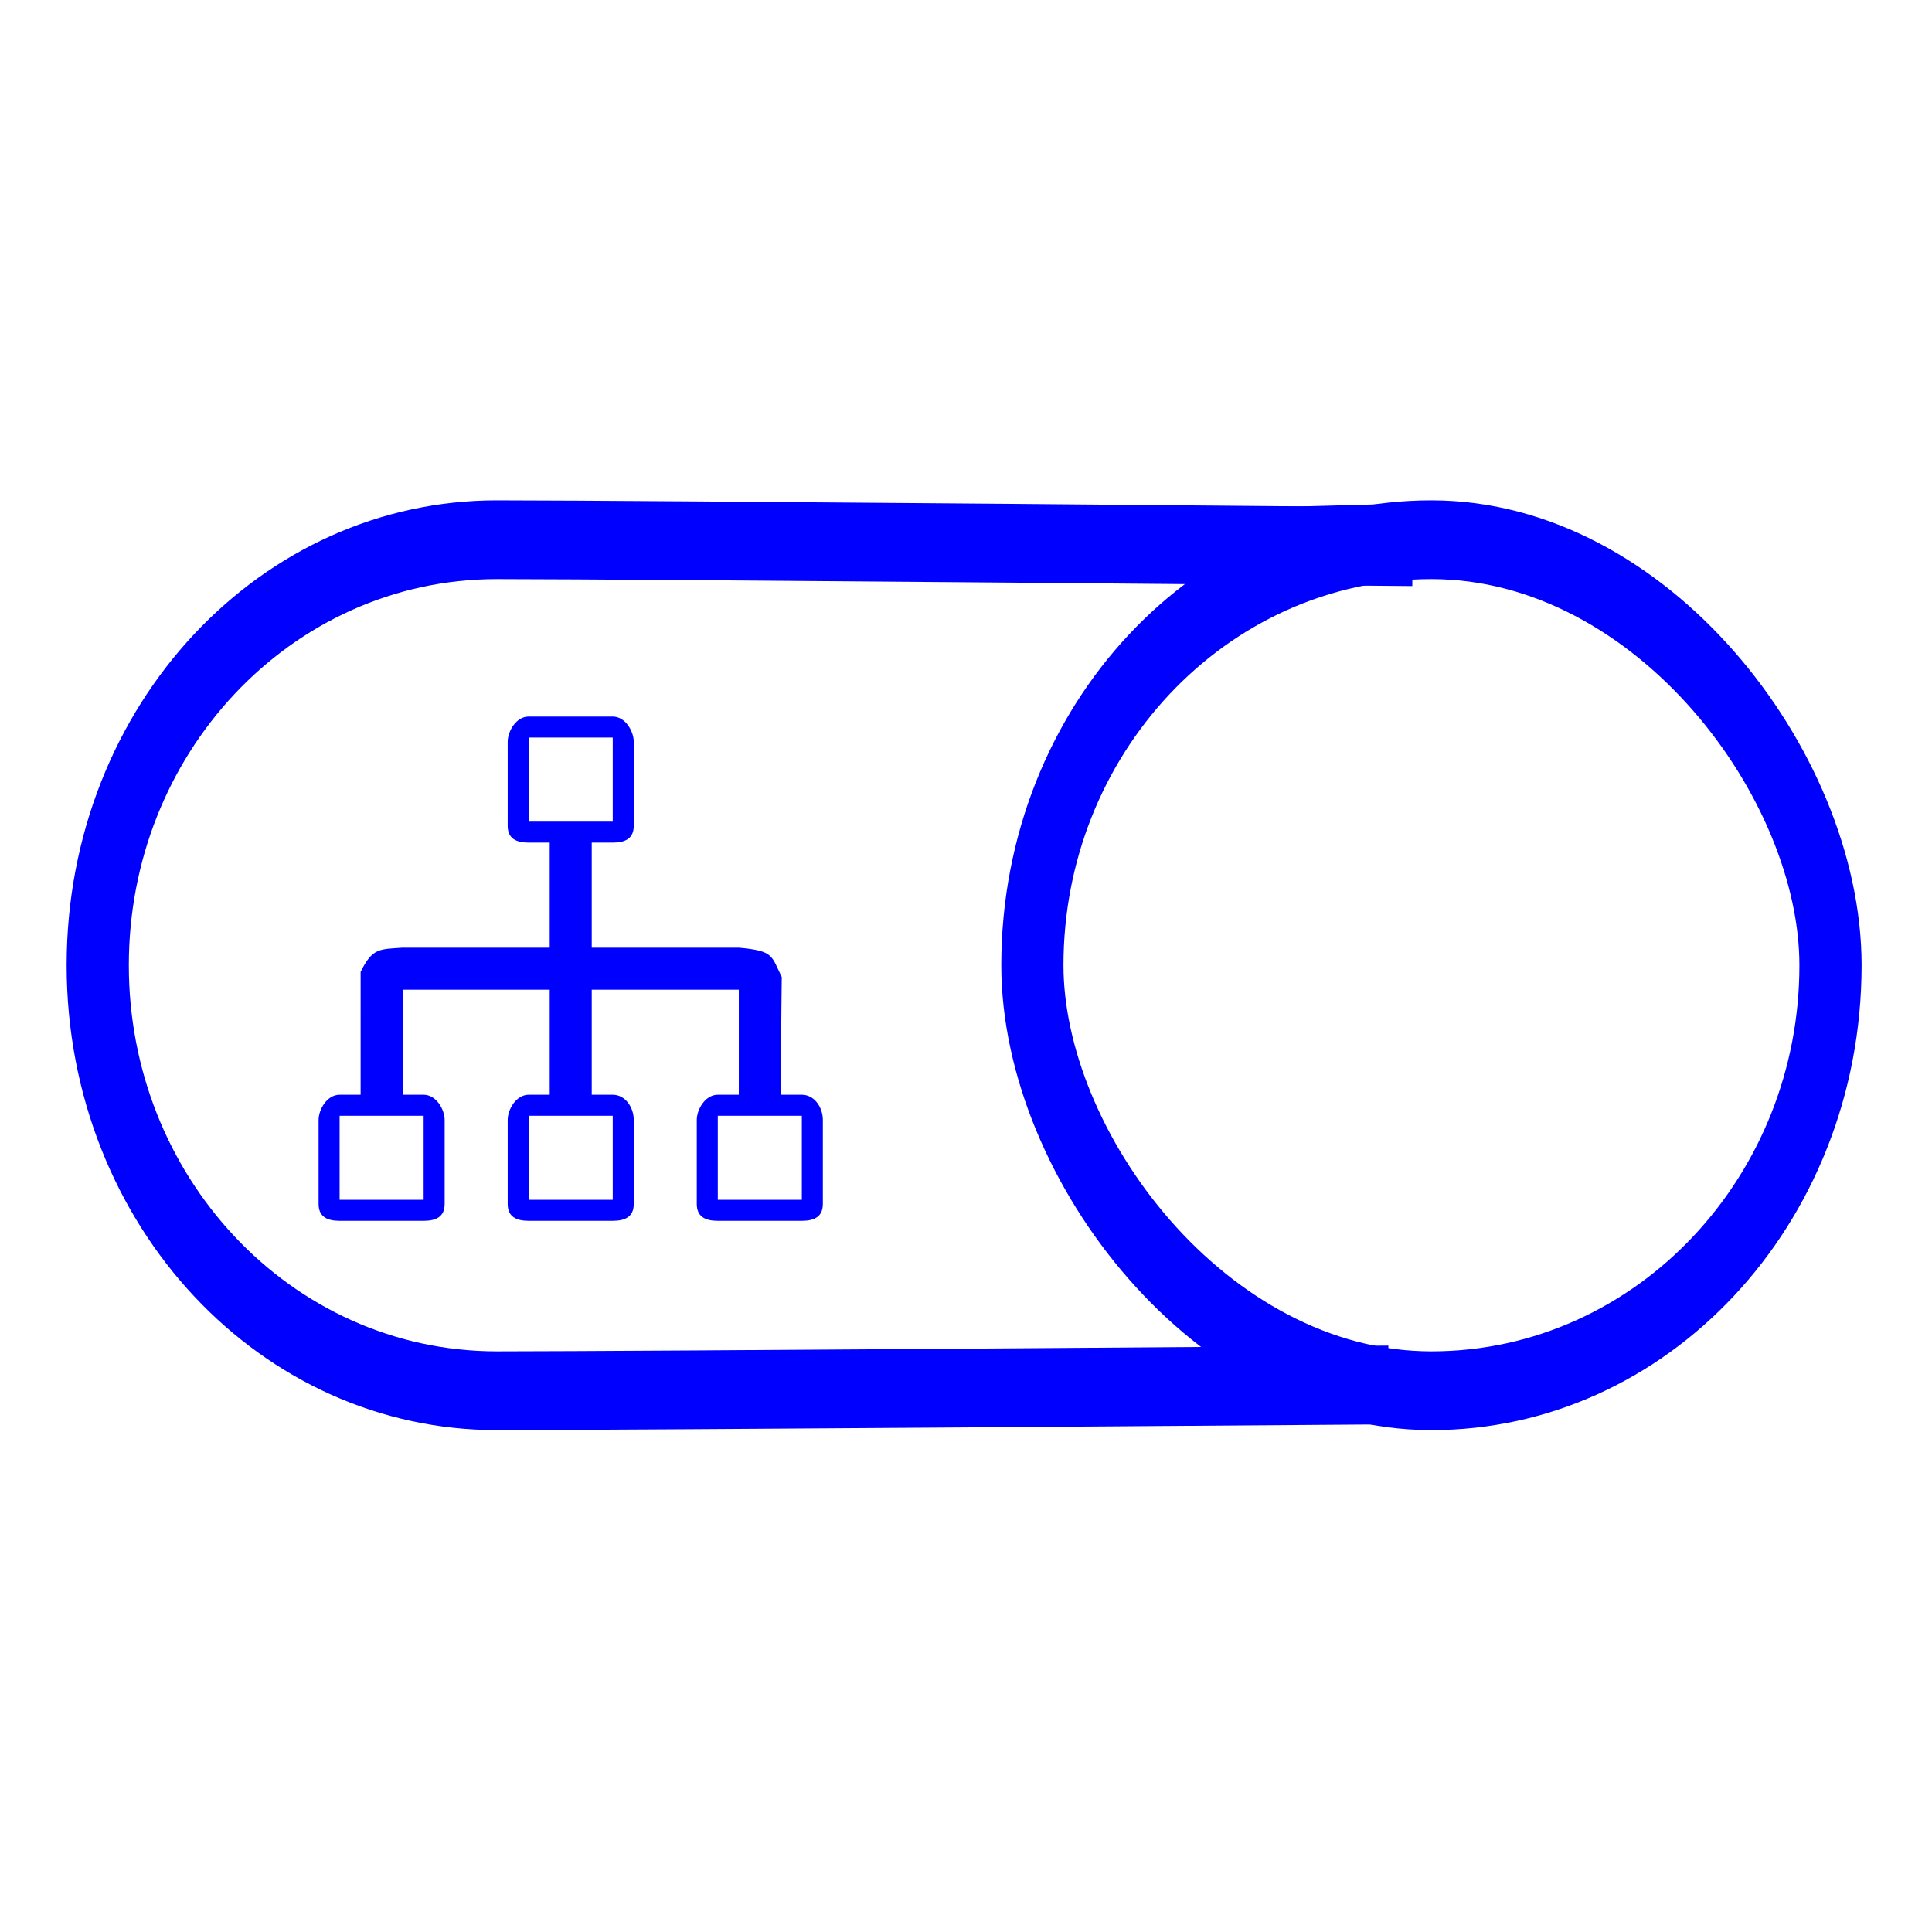 <?xml version="1.0" encoding="UTF-8" standalone="no"?>
<svg
   xmlns:dc="http://purl.org/dc/elements/1.1/"
   xmlns:cc="http://creativecommons.org/ns#"
   xmlns:rdf="http://www.w3.org/1999/02/22-rdf-syntax-ns#"
   xmlns:svg="http://www.w3.org/2000/svg"
   xmlns="http://www.w3.org/2000/svg"
   xmlns:sodipodi="http://sodipodi.sourceforge.net/DTD/sodipodi-0.dtd"
   xmlns:inkscape="http://www.inkscape.org/namespaces/inkscape"
   enable-background="new 0 0 24 24"
   height="24px"
   id="Layer_1"
   version="1.1"
   viewBox="0 0 24 24"
   width="24px"
   xml:space="preserve"
   inkscape:version="0.92.2 5c3e80d, 2017-08-06"
   sodipodi:docname="services-cluster-IP.svg"
   inkscape:export-filename="services-cluster-IP.png"
   inkscape:export-xdpi="255.25101"
   inkscape:export-ydpi="255.25101"><defs
     id="defs4028" /><sodipodi:namedview
     pagecolor="#ffffff"
     bordercolor="#666666"
     borderopacity="1"
     objecttolerance="10"
     gridtolerance="10"
     guidetolerance="10"
     inkscape:pageopacity="0"
     inkscape:pageshadow="2"
     inkscape:window-width="1423"
     inkscape:window-height="832"
     id="namedview4026"
     showgrid="false"
     inkscape:zoom="2.9610097"
     inkscape:cx="26.113747"
     inkscape:cy="16.437118"
     inkscape:window-x="24"
     inkscape:window-y="65"
     inkscape:window-maximized="0"
     inkscape:current-layer="Layer_1" /><g
     id="g861"
     transform="matrix(0.261,0,0,0.261,31.459,18.862)"><path
       style="fill:#0000ff"
       sodipodi:nodetypes="cssssssssccccsssssssscccscssssssssccccsssssssscccscssssscsscccccccccccc"
       inkscape:connector-curvature="0"
       id="path4024"
       d="m -85.369,-27.163 h -7 v -5 h 1 c 0.6,0 1,-0.2 1,-0.8 v -4 c 0,-0.5 -0.4,-1.2 -1,-1.2 h -4 c -0.6,0 -1,0.7 -1,1.2 v 4 c 0,0.6 0.4,0.8 1,0.8 h 1 v 5 h -7 c -1.103,0.077 -1.439,0.007 -1.999,1.152 0,0 -10e-4,-1.946 -10e-4,5.848 h -1 c -0.6,0 -1,0.7 -1,1.2 v 4 c 0,0.6 0.4,0.8 1,0.8 h 4 c 0.6,0 1,-0.2 1,-0.8 v -4 c 0,-0.5 -0.4,-1.2 -1,-1.2 h -1 v -5 h 7 v 5 h -1 c -0.6,0 -1,0.7 -1,1.2 v 4 c 0,0.6 0.4,0.8 1,0.8 h 4 c 0.6,0 1,-0.2 1,-0.8 v -4 c 0,-0.6 -0.4,-1.2 -1,-1.2 h -1 v -5 h 7 v 5 h -1 c -0.6,0 -1,0.7 -1,1.2 v 4 c 0,0.6 0.4,0.8 1,0.8 h 4 c 0.6,0 1,-0.2 1,-0.8 v -4 c 0,-0.6 -0.4,-1.2 -1,-1.2 h -1 c 0.013,-3.154 0.044,-5.604 0.044,-5.604 -0.5,-1.015 -0.372,-1.246 -2.044,-1.396 z m -15,8 v 4 h -4 v -4 z m 9,0 v 4 h -4 v -4 z m 9,0 v 4 h -4 v -4 z m -13,-14 v -4 h 4 v 4 z" /><g
       transform="matrix(1.48,0,0,1.874,56.56,41.983)"
       id="g835"><path
         style="opacity:1;fill:none;fill-opacity:1;stroke:#0000ff;stroke-width:2;stroke-miterlimit:4;stroke-dasharray:none;stroke-dashoffset:0;stroke-opacity:1;paint-order:stroke fill markers"
         d="m -75.003,-25.791 c 0,0 -24.493,0.146 -28.678,0.146 -7.11,0 -12.833,-4.82 -12.833,-10.807 0,-5.987 5.724,-10.807 12.833,-10.807 v 0 c 4.442,0 29.449,0.177 29.449,0.177"
         id="path829"
         inkscape:connector-curvature="0"
         sodipodi:nodetypes="cssccc" /><rect
         ry="21.614"
         rx="55.38"
         y="-47.259"
         x="-86.457"
         height="21.614"
         width="25.667"
         id="rect814"
         style="opacity:1;fill:none;fill-opacity:1;stroke:#0000ff;stroke-width:2;stroke-miterlimit:4;stroke-dasharray:none;stroke-dashoffset:0;stroke-opacity:1;paint-order:stroke fill markers"
         inkscape:transform-center-x="-6.7544528"
         inkscape:transform-center-y="14.859796" /><path
         style="fill:none;fill-rule:evenodd;stroke:#0000ff;stroke-width:1px;stroke-linecap:butt;stroke-linejoin:miter;stroke-opacity:1"
         d="M -105.005,-47.022 -74.232,-47.682"
         id="path816"
         inkscape:connector-curvature="0"
         sodipodi:nodetypes="cc" /></g></g></svg>